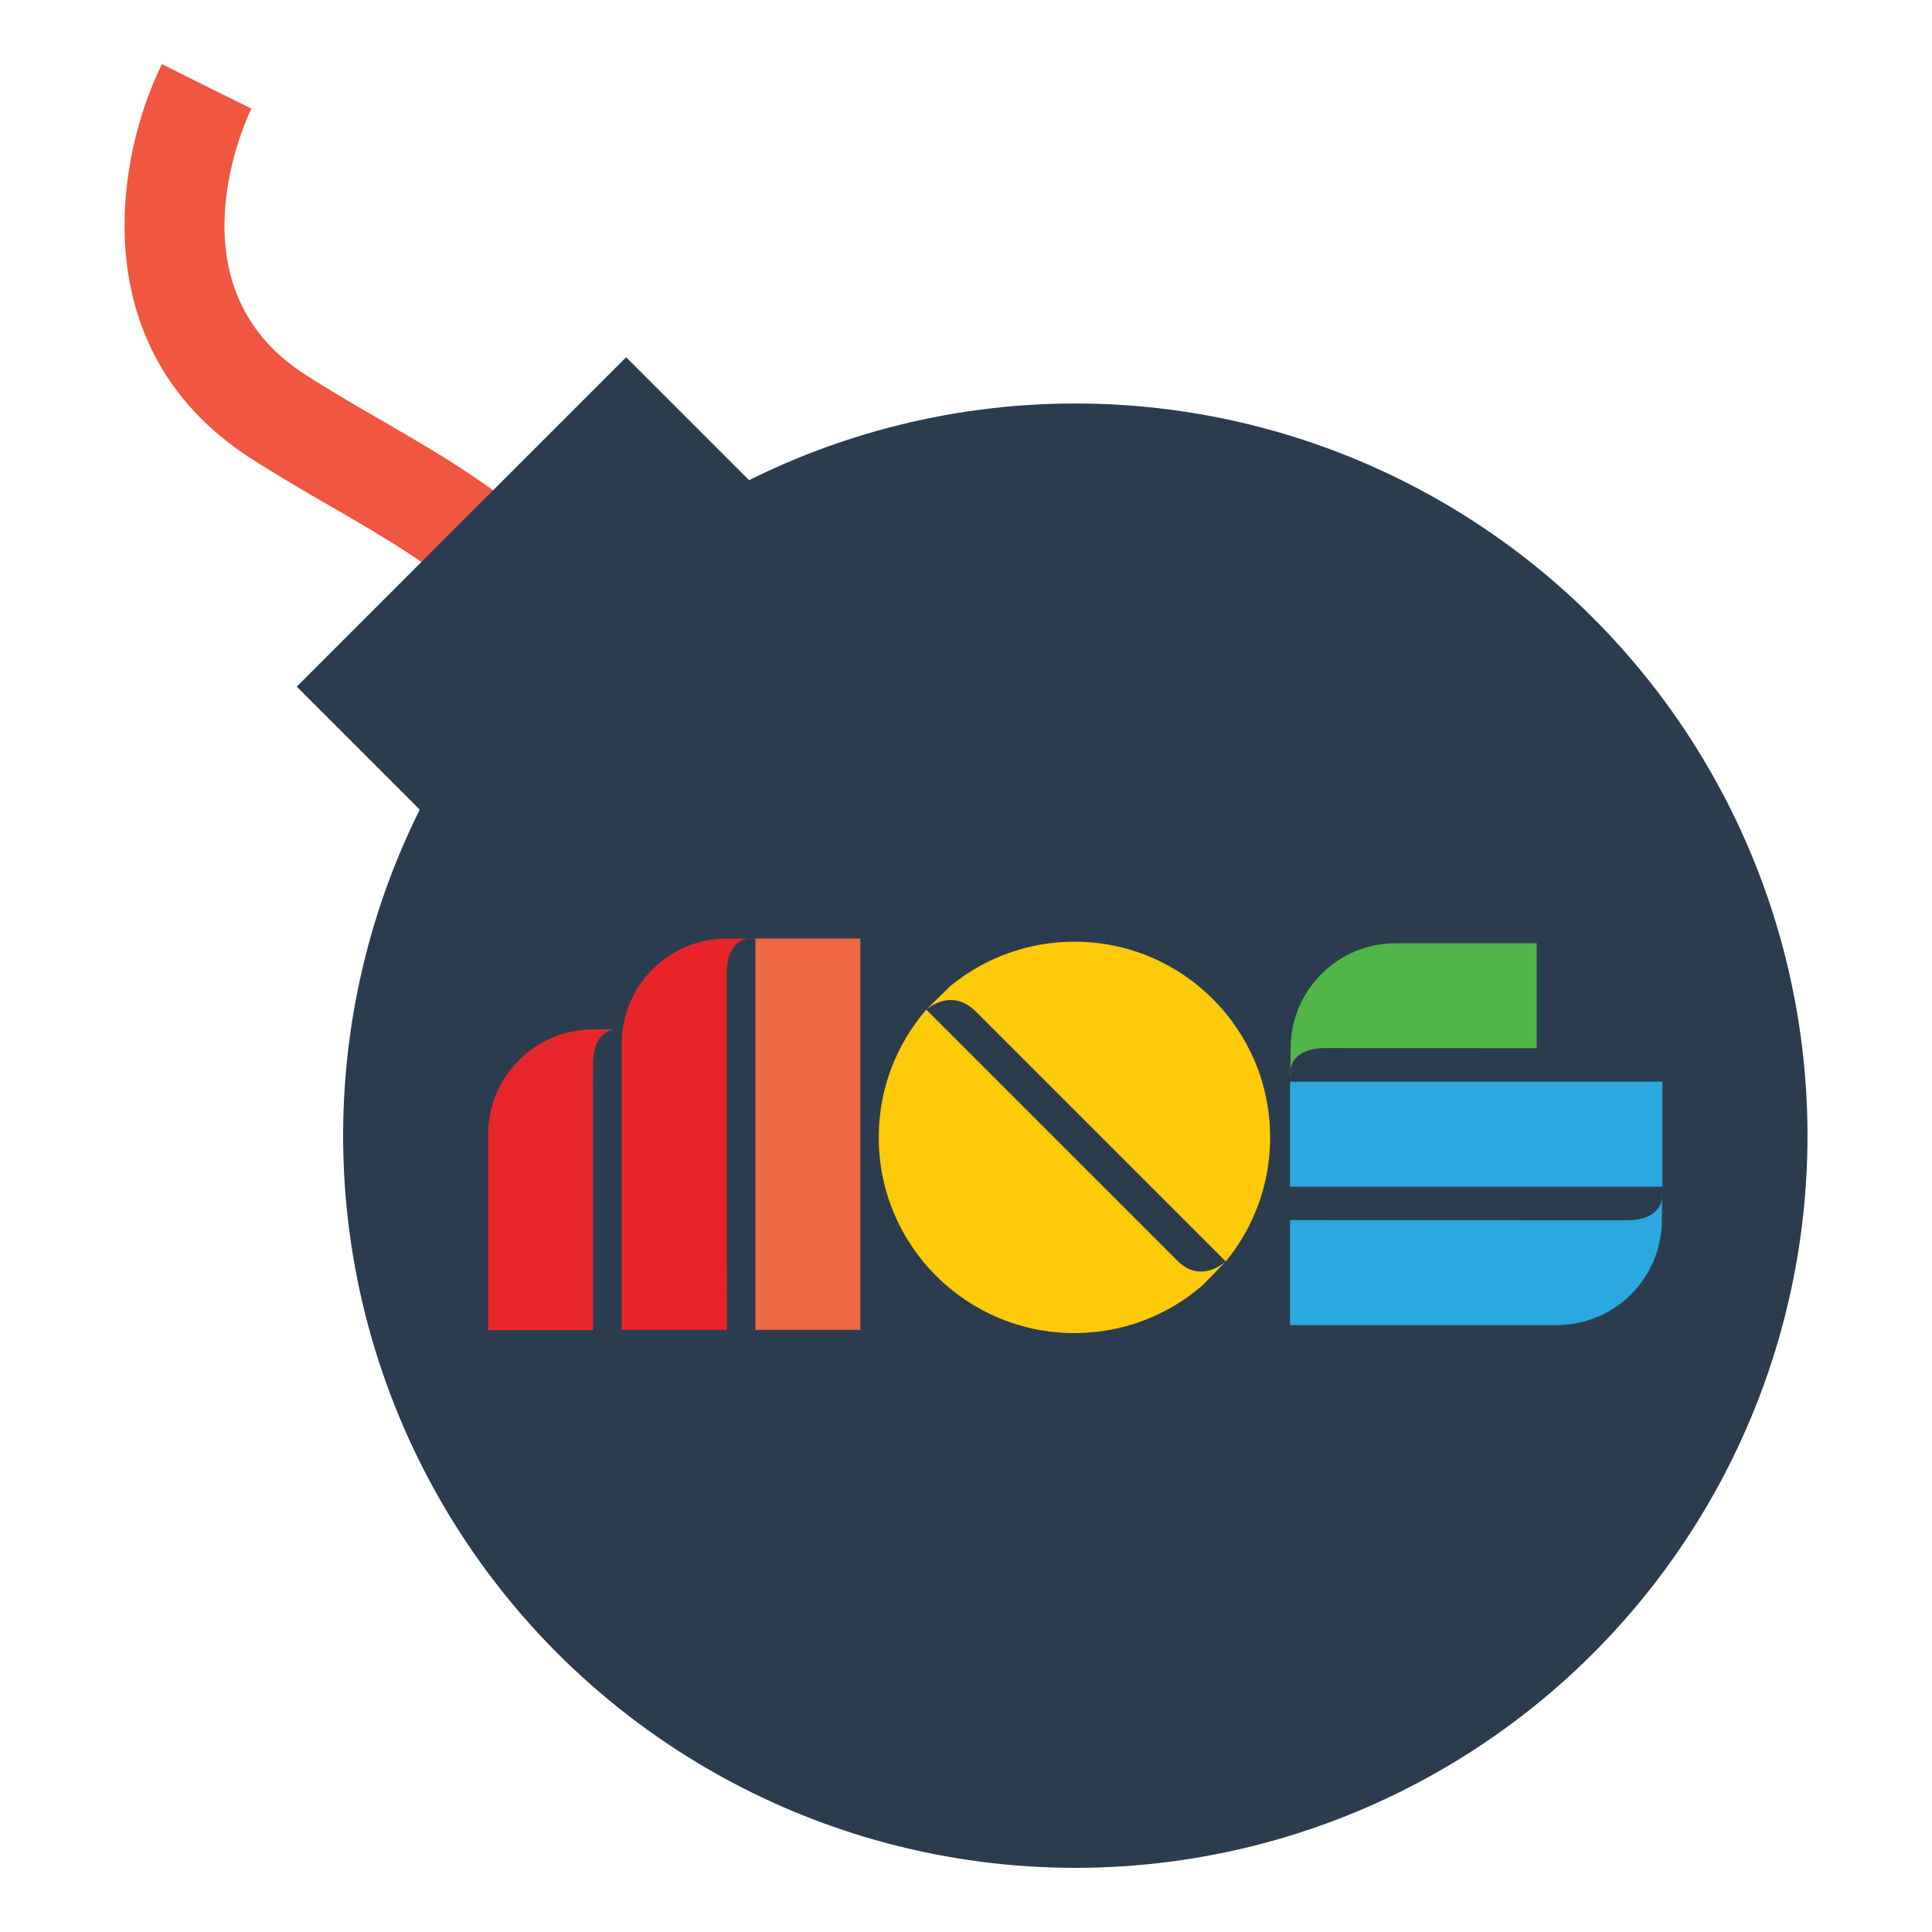 <?xml version="1.0" encoding="utf-8"?>
<!-- Generator: Adobe Illustrator 14.0.0, SVG Export Plug-In . SVG Version: 6.00 Build 43363)  -->
<!DOCTYPE svg PUBLIC "-//W3C//DTD SVG 1.1//EN" "http://www.w3.org/Graphics/SVG/1.1/DTD/svg11.dtd">
<svg version="1.1" id="Layer_1" xmlns="http://www.w3.org/2000/svg" xmlns:xlink="http://www.w3.org/1999/xlink" x="0px" y="0px"
	 width="50px" height="50px" viewBox="0 0 50 50" enable-background="new 0 0 50 50" xml:space="preserve">
<path id="path3" fill="#F15640" d="M16.675,18.791l-2.555,0.392c-0.48-3.137-2.835-4.5-5.562-6.079
	c-0.686-0.396-1.393-0.807-2.085-1.254C2.065,8.997,3.054,3.938,4.192,1.66l2.312,1.155L5.348,2.237l1.158,0.574
	C6.414,2.997,4.317,7.376,7.877,9.68c0.639,0.413,1.318,0.807,1.977,1.188C12.878,12.619,16.006,14.431,16.675,18.791z"/>
<circle id="circle5" fill="#2C3C4F" cx="27.829" cy="29.391" r="18.949"/>
<rect id="rect9" x="7.588" y="12.815" transform="matrix(0.707 -0.707 0.707 0.707 -6.745 14.075)" fill="#2C3C4F" width="12.059" height="4.729"/>
<path id="path2389_5_" fill="#E92429" d="M16.091,27.007v7.41h2.718c0,0-0.004-8.134-0.004-9.206c0-1.069,0.746-0.922,0.746-0.922
	h-0.741C17.308,24.289,16.091,25.506,16.091,27.007z"/>
<path id="path2389_3_" fill="#E8272C" d="M12.633,29.36v5.062h2.716c0,0-0.004-5.785-0.004-6.856c0-1.069,0.745-0.933,0.745-0.933
	l-0.741,0.009C13.849,26.642,12.633,27.86,12.633,29.36z"/>
<rect id="M_Left_1_" x="19.55" y="24.289" fill="#EE6843" width="2.717" height="10.128"/>
<rect id="S_Center_1_" x="33.386" y="27.994" fill="#2BA8E0" width="9.638" height="2.718"/>
<path id="path2389_1_" fill="#50B648" d="M33.402,27.127l-0.011,0.742c0,0-0.136-0.746,0.933-0.746c1.072,0,5.445,0.004,5.445,0.004
	v-2.716H36.12C34.619,24.411,33.402,25.627,33.402,27.127z"/>
<path id="path2389_2_" fill="#2BA8E0" d="M43.008,31.576l0.01-0.741c0,0,0.137,0.746-0.934,0.746s-8.698-0.005-8.698-0.005v2.717
	h6.903C41.789,34.293,43.008,33.078,43.008,31.576z"/>
<g>
	<g>
		<g>
			<path fill="#FFCA0A" d="M27.807,24.371c-1.22,0-2.338,0.431-3.212,1.148l-0.622,0.609c0,0,0.641-0.59,1.284,0.053
				c0.644,0.644,6.466,6.466,6.466,6.466c0.717-0.873,1.148-1.991,1.148-3.211C32.871,26.639,30.604,24.371,27.807,24.371z"/>
		</g>
	</g>
	<g>
		<g>
			<path fill="#FFCA0A" d="M30.484,32.64c-0.598-0.599-6.512-6.511-6.512-6.511c-0.766,0.887-1.23,2.043-1.23,3.308
				c0,2.797,2.267,5.063,5.064,5.063c1.265,0,2.42-0.464,3.308-1.229l0.608-0.623C31.723,32.647,31.083,33.238,30.484,32.64z"/>
		</g>
	</g>
</g>
</svg>
